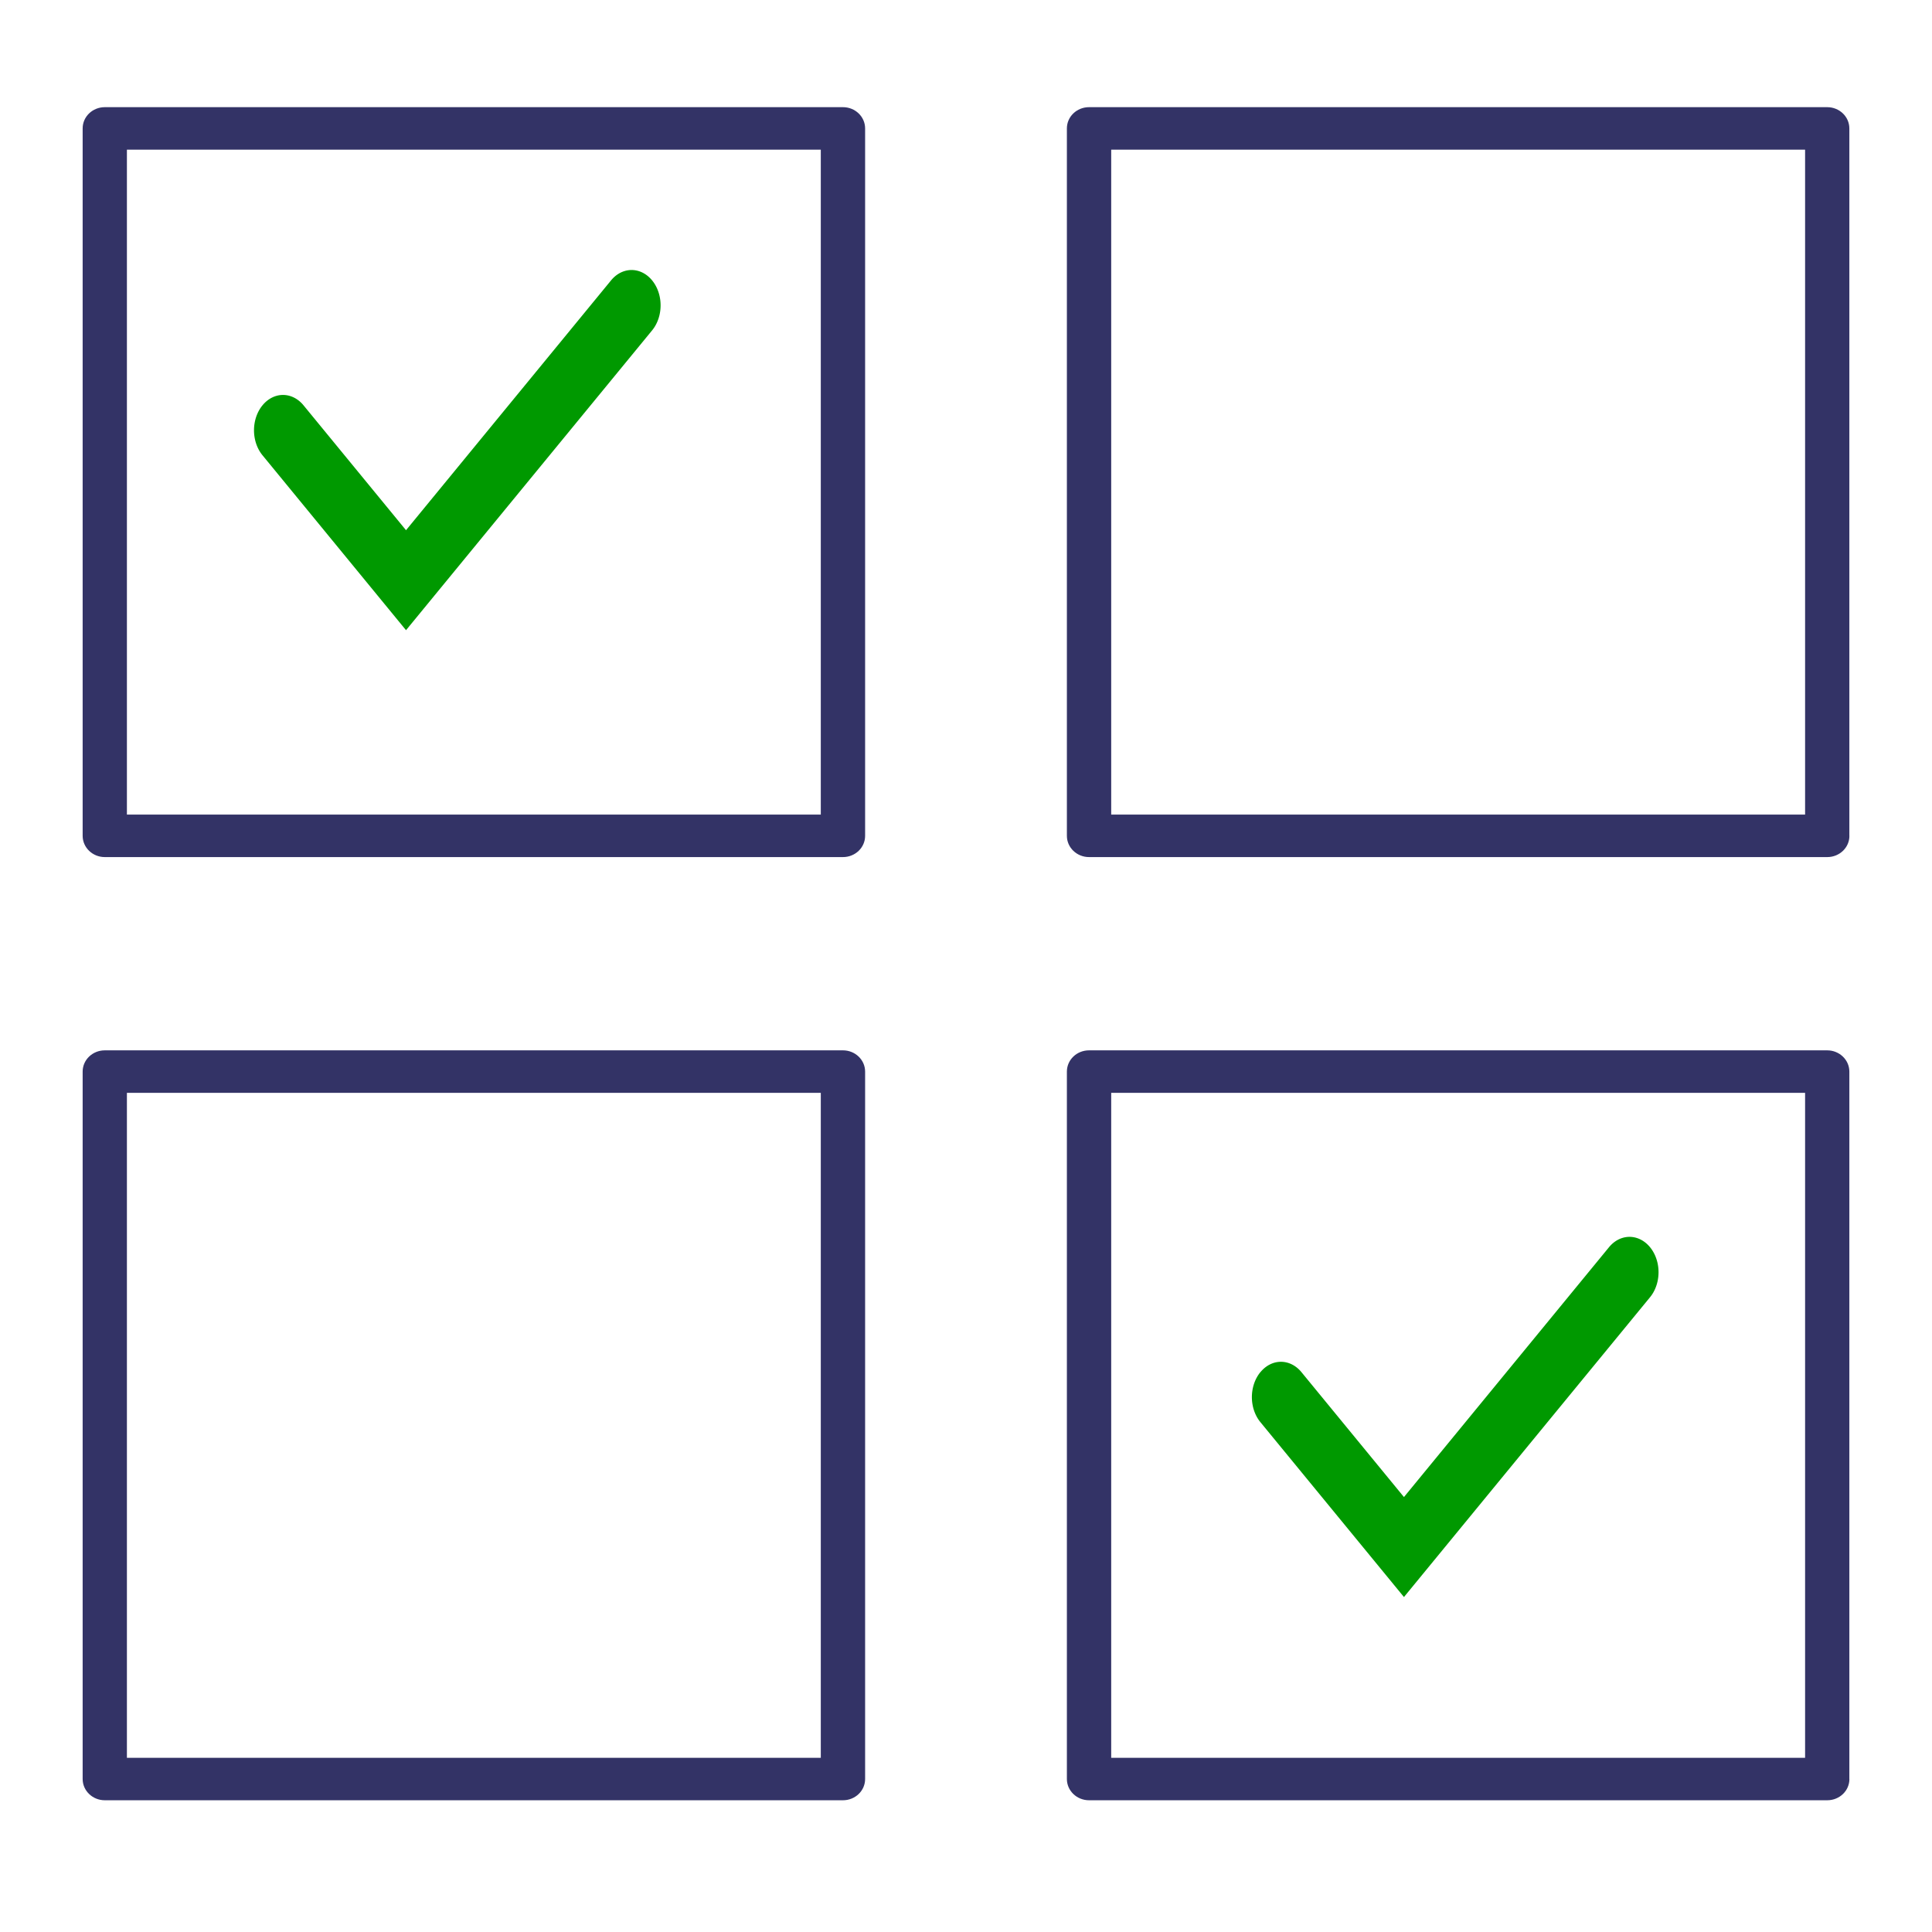 <?xml version="1.0" encoding="UTF-8" standalone="no"?>
<!-- Uploaded to SVGRepo https://www.svgrepo.com -->

<svg
   xmlns:dc="http://purl.org/dc/elements/1.1/"
   xmlns:cc="http://creativecommons.org/ns#"
   xmlns:rdf="http://www.w3.org/1999/02/22-rdf-syntax-ns#"
   xmlns:svg="http://www.w3.org/2000/svg"
   xmlns="http://www.w3.org/2000/svg"
   xmlns:sodipodi="http://sodipodi.sourceforge.net/DTD/sodipodi-0.dtd"
   xmlns:inkscape="http://www.inkscape.org/namespaces/inkscape"
   version="1.1"
   id="Layer_1"
   x="0px"
   y="0px"
   viewBox="0 0 32 32"
   style="enable-background:new 0 0 32 32;"
   xml:space="preserve"
   sodipodi:docname="select.svg"
   inkscape:version="0.92.4 (5da689c313, 2019-01-14)"><defs
   id="defs7" /><sodipodi:namedview
   pagecolor="#ffffff"
   bordercolor="#666666"
   borderopacity="1"
   objecttolerance="10"
   gridtolerance="10"
   guidetolerance="10"
   inkscape:pageopacity="0"
   inkscape:pageshadow="2"
   inkscape:window-width="1024"
   inkscape:window-height="710"
   id="namedview5"
   showgrid="false"
   inkscape:zoom="10.429825"
   inkscape:cx="11.898051"
   inkscape:cy="15.68715"
   inkscape:window-x="0"
   inkscape:window-y="0"
   inkscape:window-maximized="1"
   inkscape:current-layer="Layer_1" />
<path
   id="select--product_1_"
   d="M 30.631,29.466 V 17.749 c 0,-0.194 -0.164,-0.352 -0.367,-0.352 H 18.038 c -0.203,0 -0.367,0.157 -0.367,0.352 v 11.717 c 0,0.194 0.164,0.352 0.367,0.352 h 12.227 c 0.203,0 0.367,-0.157 0.367,-0.352 z M 18.405,18.101 H 29.898 V 29.115 H 18.405 Z M 14.329,29.466 V 17.749 c 0,-0.194 -0.164,-0.352 -0.367,-0.352 H 1.736 c -0.203,0 -0.367,0.157 -0.367,0.352 v 11.717 c 0,0.194 0.164,0.352 0.367,0.352 H 13.962 c 0.203,0 0.367,-0.157 0.367,-0.352 z M 2.102,18.101 H 13.595 V 29.115 H 2.102 Z M 30.631,13.844 V 2.127 c 0,-0.194 -0.164,-0.352 -0.367,-0.352 H 18.038 c -0.203,0 -0.367,0.157 -0.367,0.352 V 13.844 c 0,0.194 0.164,0.352 0.367,0.352 h 12.227 c 0.203,0 0.367,-0.157 0.367,-0.352 z M 18.405,2.479 H 29.898 V 13.492 H 18.405 Z M 14.329,13.844 V 2.127 c 0,-0.194 -0.164,-0.352 -0.367,-0.352 H 1.736 c -0.203,0 -0.367,0.157 -0.367,0.352 V 13.844 c 0,0.194 0.164,0.352 0.367,0.352 H 13.962 c 0.203,0 0.367,-0.157 0.367,-0.352 z M 2.102,2.479 H 13.595 V 13.492 H 2.102 Z"
   inkscape:connector-curvature="0"
   style="fill:#333366;stroke-width:1"
   sodipodi:nodetypes="ssssssssscccccssssssssscccccssssssssscccccsssssssssccccc" />
<rect
   id="_Transparent_Rectangle"
   style="fill:none;"
   width="32"
   height="32" />
<path
   inkscape:connector-curvature="0"
   style="fill:#009900;stroke-width:1"
   d="m 20.877,22.727 a 0.48,0.585 0 0 1 0.679,0 l 1.698,2.069 3.396,-4.138 a 0.48,0.585 0 1 1 0.68,0.828 l -4.076,4.966 -2.378,-2.897 a 0.48,0.585 0 0 1 0,-0.828 z"
   id="path2" /><path
   inkscape:connector-curvature="0"
   style="fill:#009900;stroke-width:1"
   d="m 4.348,6.713 a 0.48,0.585 0 0 1 0.679,0 l 1.698,2.069 3.396,-4.138 a 0.48,0.585 0 1 1 0.68,0.828 L 6.725,10.438 4.348,7.541 a 0.48,0.585 0 0 1 0,-0.828 z"
   id="path2-7" /></svg>